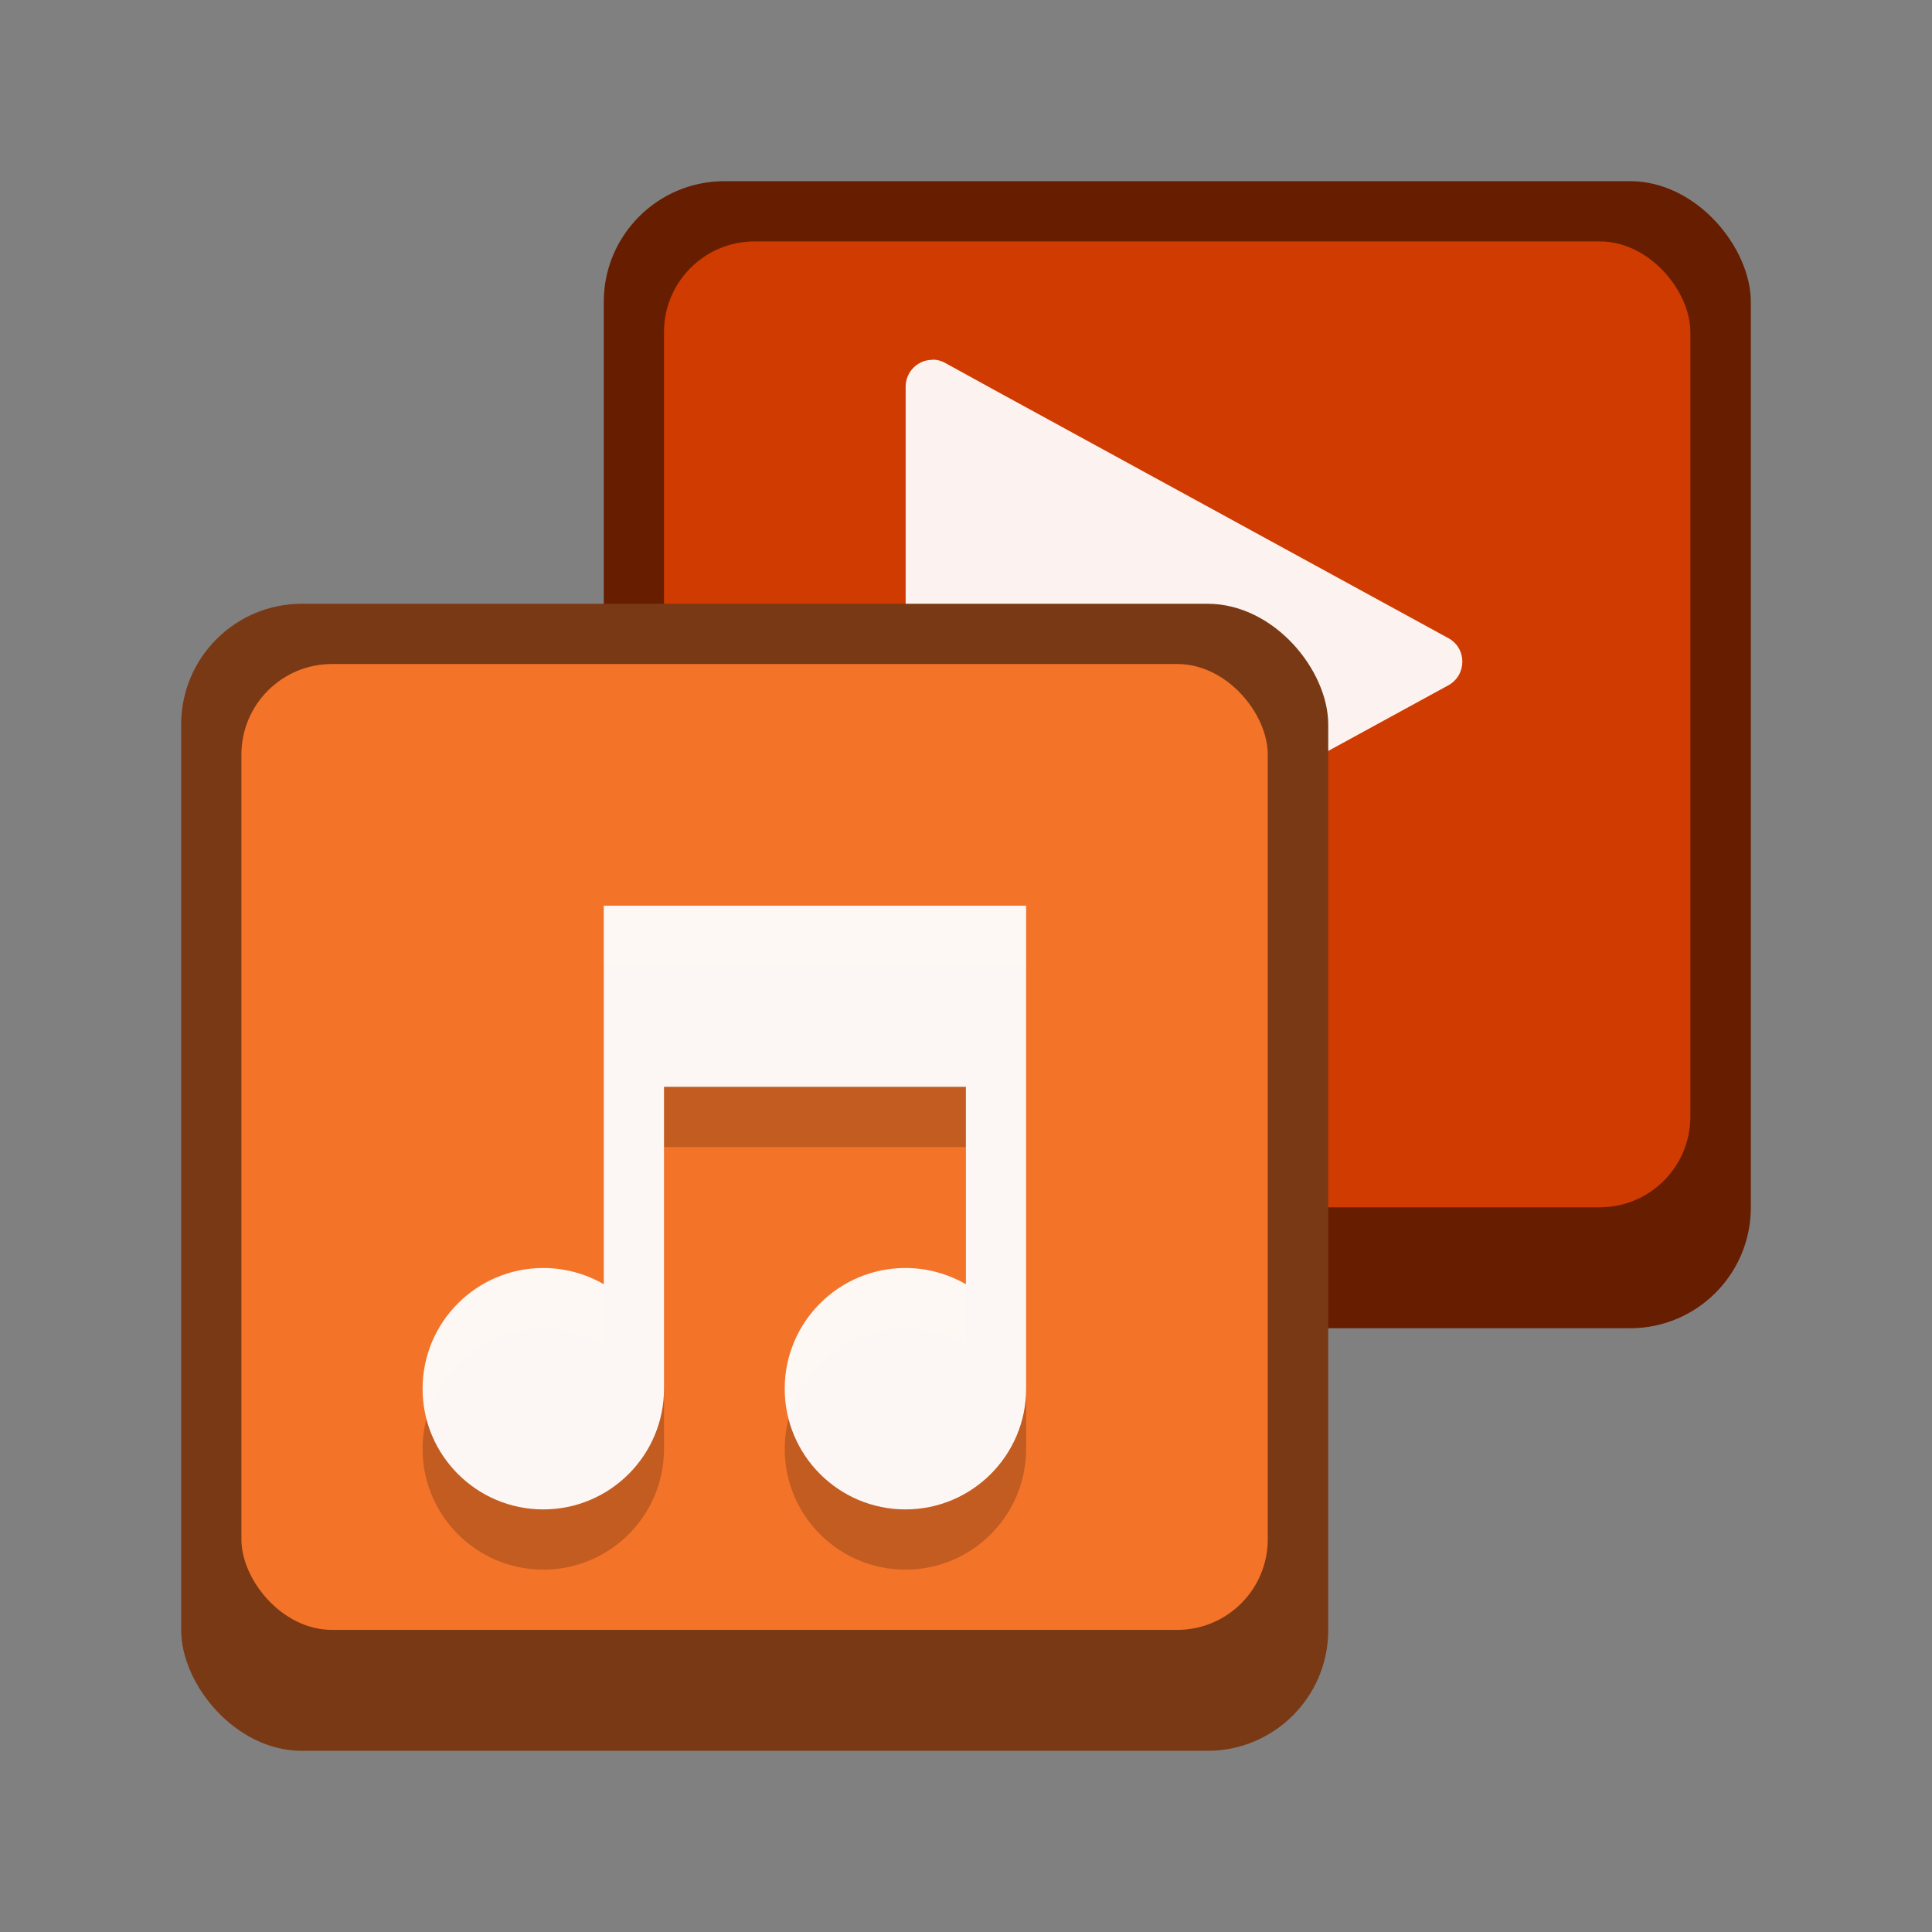 <?xml version="1.0" encoding="UTF-8" standalone="no"?>
<!-- Created with Inkscape (http://www.inkscape.org/) -->

<svg
   width="32"
   height="32"
   viewBox="0 0 8.467 8.467"
   version="1.1"
   id="svg5"
   inkscape:version="1.2 (dc2aedaf03, 2022-05-15)"
   sodipodi:docname="applications-multimedia.svg"
   xmlns:inkscape="http://www.inkscape.org/namespaces/inkscape"
   xmlns:sodipodi="http://sodipodi.sourceforge.net/DTD/sodipodi-0.dtd"
   xmlns="http://www.w3.org/2000/svg"
   xmlns:svg="http://www.w3.org/2000/svg">
  <rect x="0" y="0" width="8.467" height="8.467" fill="#808080" stroke="none"/>
  <sodipodi:namedview
     id="namedview7"
     pagecolor="#ffffff"
     bordercolor="#666666"
     borderopacity="1.0"
     inkscape:pageshadow="2"
     inkscape:pageopacity="0.0"
     inkscape:pagecheckerboard="0"
     inkscape:document-units="px"
     showgrid="false"
     units="px"
     height="48px"
     inkscape:zoom="8.9935144"
     inkscape:cx="26.574706"
     inkscape:cy="47.478659"
     inkscape:window-width="1846"
     inkscape:window-height="1011"
     inkscape:window-x="0"
     inkscape:window-y="0"
     inkscape:window-maximized="1"
     inkscape:current-layer="svg5"
     inkscape:showpageshadow="2"
     inkscape:deskcolor="#d1d1d1" />
  <defs
     id="defs2" />
  <rect
     style="opacity:1;fill:#671d00;fill-opacity:1;stroke-width:0.132"
     id="rect4380"
     width="5.027"
     height="5.027"
     x="2.646"
     y="0.794"
     ry="0.529" />
  <rect
     style="opacity:1;fill:#cf3b00;fill-opacity:1;stroke-width:0.265"
     id="rect4538"
     width="4.498"
     height="4.233"
     x="2.91"
     y="1.058"
     ry="0.397" />
  <path
     d="m 4.086,1.577 c -0.065,0 -0.117,0.053 -0.117,0.118 v 2.41 c 0,0.089 0.096,0.146 0.174,0.103 L 6.348,3.003 c 0.081,-0.045 0.081,-0.162 0,-0.206 L 4.363,1.712 4.143,1.591 c -0.017,-0.01 -0.037,-0.015 -0.056,-0.015 z"
     style="color:#000000;text-indent:0;text-decoration-line:none;text-decoration-style:solid;text-decoration-color:#000000;text-transform:none;white-space:normal;isolation:auto;mix-blend-mode:normal;fill:#ffffff;fill-opacity:0.94;stroke-width:0.066"
     id="path5591" />
  <rect
     style="opacity:1;fill:#793914;fill-opacity:1;stroke-width:0.132"
     id="rect845"
     width="5.027"
     height="5.027"
     x="0.794"
     y="2.646"
     ry="0.529" />
  <rect
     style="opacity:1;fill:#f37329;fill-opacity:1;stroke-width:0.265"
     id="rect1249"
     width="4.498"
     height="4.233"
     x="1.058"
     y="2.91"
     ry="0.397" />
  <path
     d="m 2.646,4.233 v 1.659 c -0.08,-0.046 -0.172,-0.071 -0.265,-0.071 -0.292,0 -0.529,0.237 -0.529,0.529 0,0.292 0.237,0.529 0.529,0.529 0.292,0 0.529,-0.237 0.529,-0.529 V 5.027 H 4.233 v 0.865 c -0.08,-0.046 -0.172,-0.071 -0.265,-0.071 -0.292,0 -0.529,0.237 -0.529,0.529 0,0.292 0.237,0.529 0.529,0.529 0.292,0 0.529,-0.237 0.529,-0.529 V 4.233 Z"
     style="opacity:0.2;fill:#000000;stroke-width:0.132;stroke-linejoin:round"
     id="path9029" />
  <path
     id="path8206"
     style="opacity:0.95;fill:#ffffff;stroke-width:0.132;stroke-linejoin:round"
     d="m 2.646,3.969 v 1.659 c -0.08,-0.046 -0.172,-0.071 -0.265,-0.071 -0.292,0 -0.529,0.237 -0.529,0.529 0,0.292 0.237,0.529 0.529,0.529 0.292,0 0.529,-0.237 0.529,-0.529 V 4.763 H 4.233 v 0.865 c -0.08,-0.046 -0.172,-0.071 -0.265,-0.071 -0.292,0 -0.529,0.237 -0.529,0.529 0,0.292 0.237,0.529 0.529,0.529 0.292,0 0.529,-0.237 0.529,-0.529 V 3.969 Z"
     sodipodi:nodetypes="cccsssccccssscc" />
</svg>
